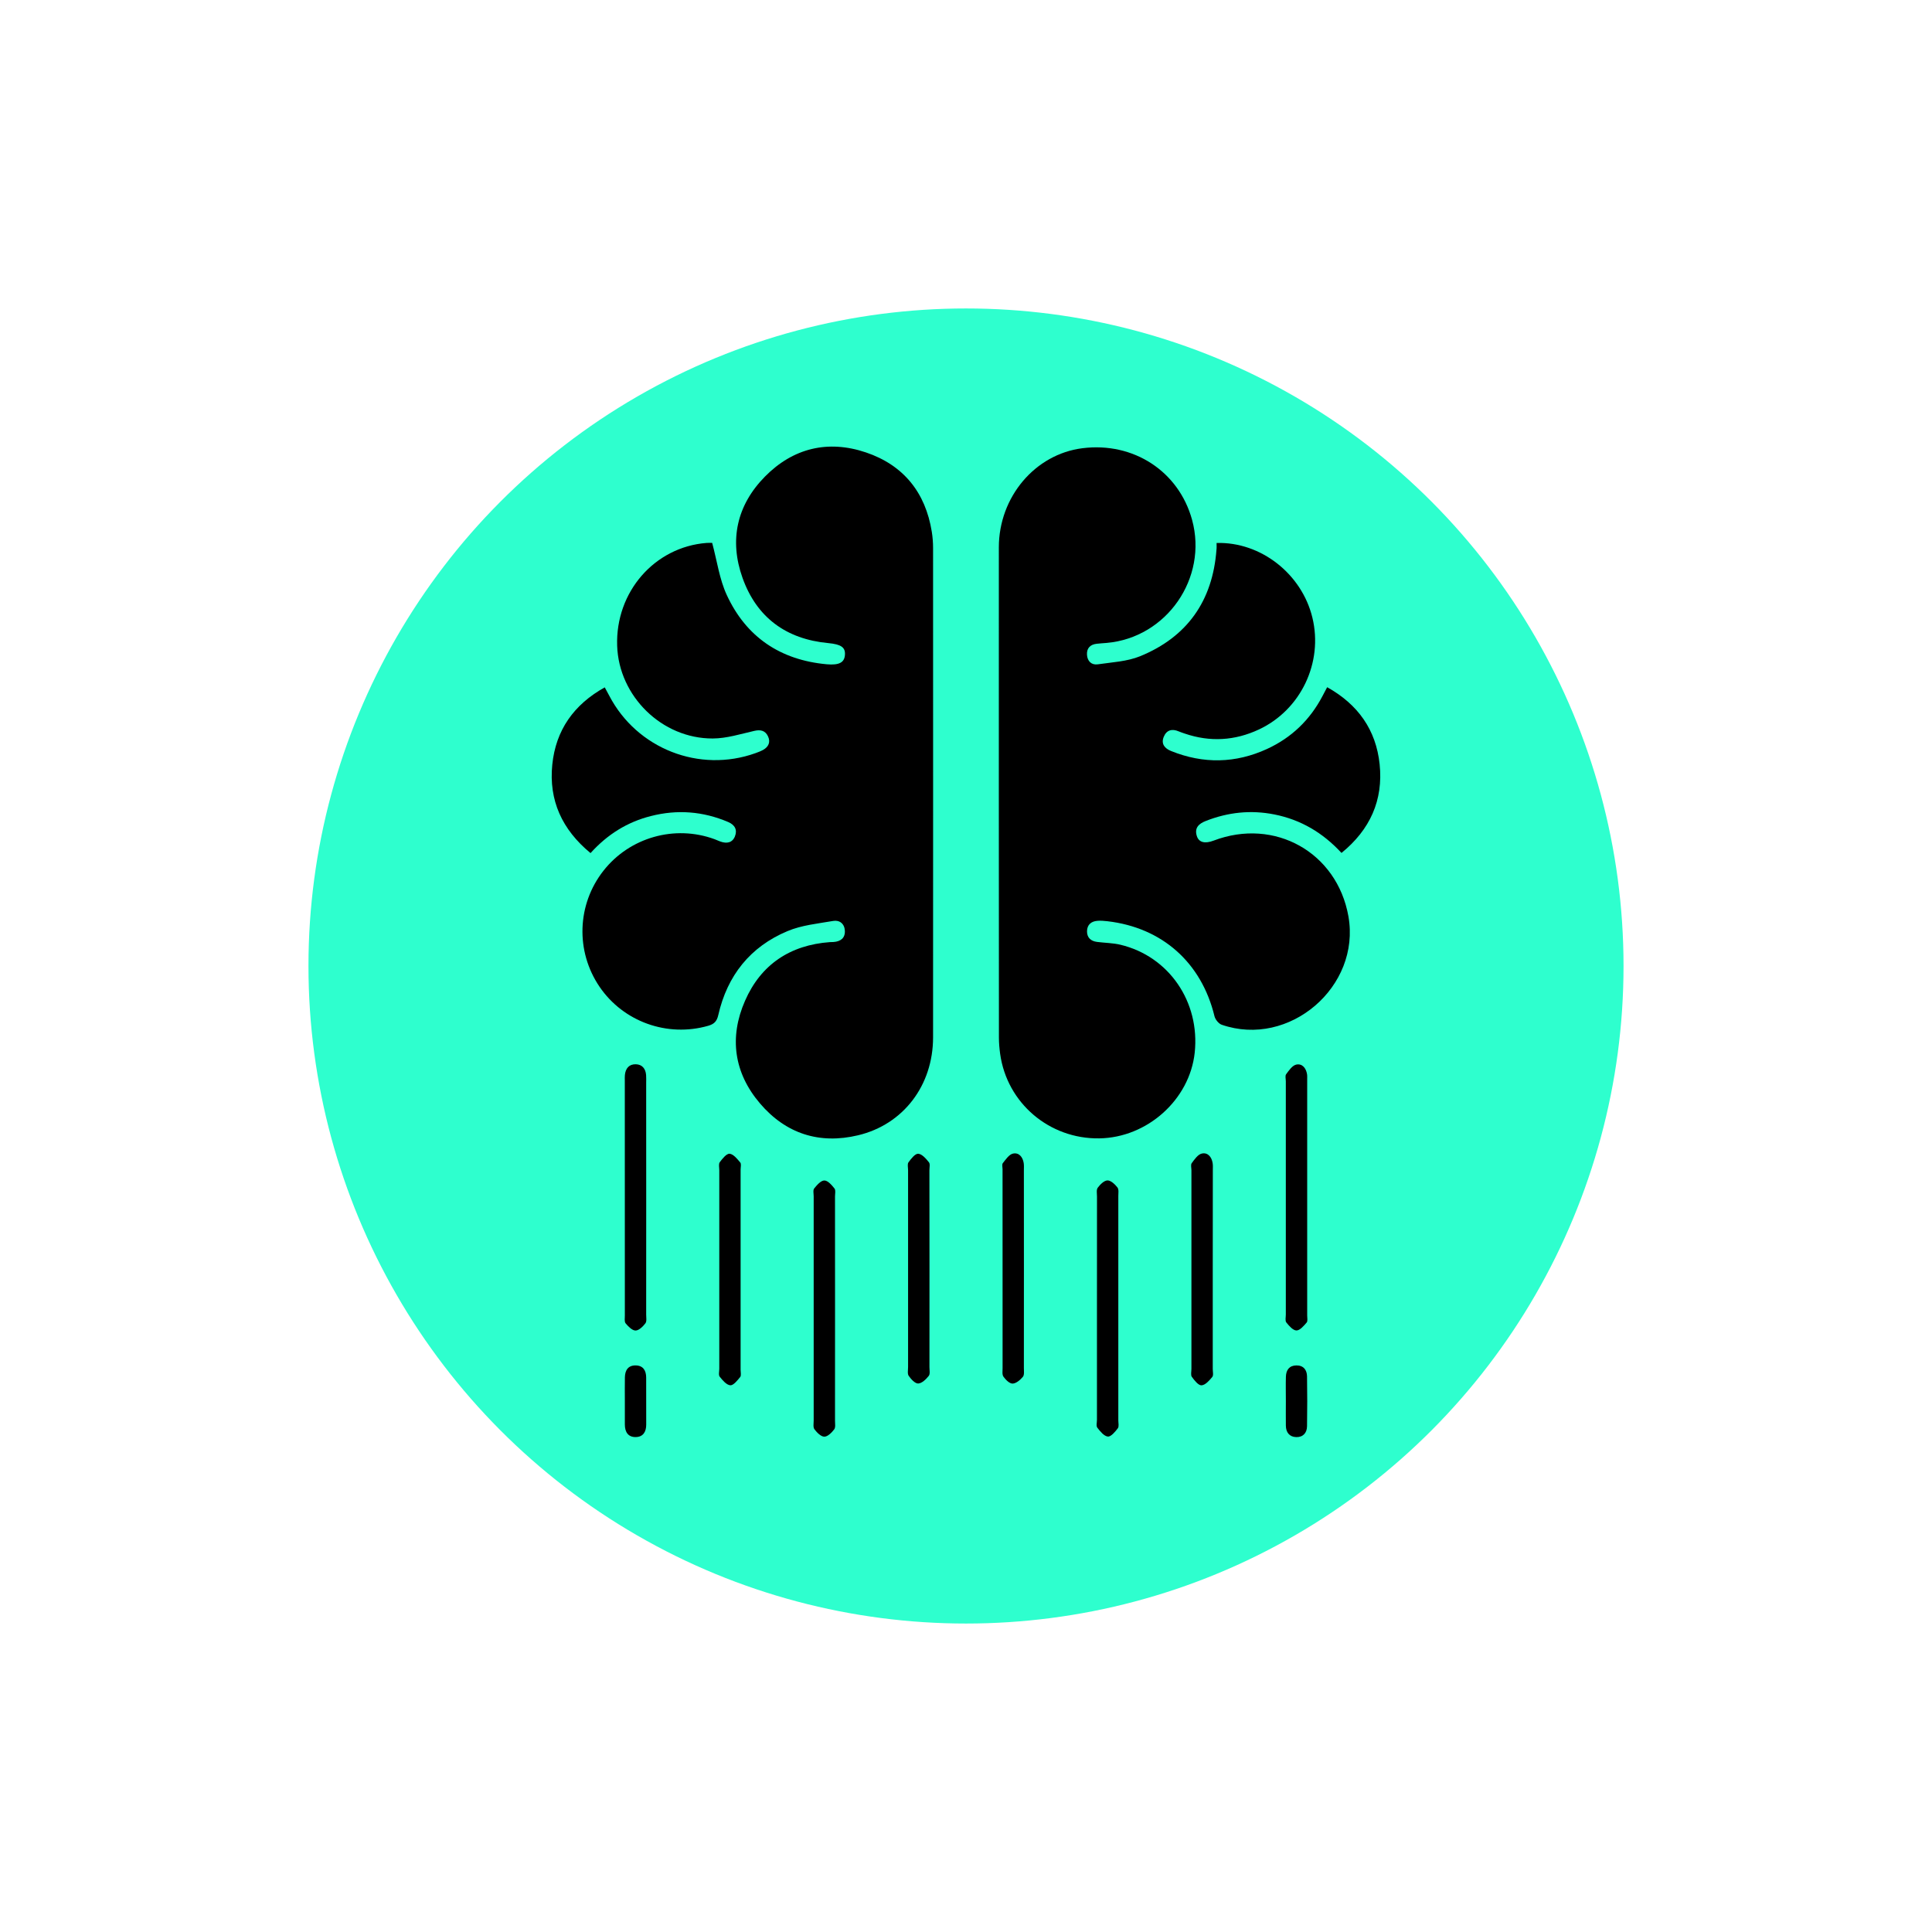 <?xml version="1.0" encoding="utf-8"?>
<!-- Generator: Adobe Illustrator 23.0.3, SVG Export Plug-In . SVG Version: 6.00 Build 0)  -->
<svg version="1.1" xmlns="http://www.w3.org/2000/svg" xmlns:xlink="http://www.w3.org/1999/xlink" x="0px" y="0px"
	 viewBox="0 0 500 500" style="enable-background:new 0 0 500 500;" xml:space="preserve">
<style type="text/css">
	.st0{display:none;}
	.st1{display:inline;}
	.st2{fill:#FFFFFF;}
	.st3{fill:#E0D536;}
	.st4{fill:#BF2DFF;}
	.st5{fill:#2EFFCE;}
	.st6{fill:#2BBCE3;}
	.st7{fill:#F99B06;}
	.st8{fill:#F06367;}
	.st9{fill:#EADA30;stroke:#231F20;stroke-miterlimit:10;}
	.st10{fill:#F06367;stroke:#231F20;stroke-miterlimit:10;}
	.st11{stroke:#000000;stroke-width:14;stroke-miterlimit:10;}
	.st12{stroke:#000000;stroke-width:12;stroke-miterlimit:10;}
	.st13{stroke:#000000;stroke-width:8;stroke-miterlimit:10;}
	.st14{fill:#FFFF00;}
	.st15{fill:#FF00FE;}
	.st16{fill:#00FFFF;}
	.st17{fill:#FE0000;}
	.st18{fill:#00FF01;}
	.st19{fill:#0000FE;}
	.st20{fill:#D68AED;}
	.st21{fill:#42FFED;}
	.st22{fill:none;stroke:#000000;stroke-width:7;stroke-miterlimit:10;}
	.st23{fill:none;stroke:#000000;stroke-width:20;stroke-miterlimit:10;}
</style>
<g id="Layer_2" class="st0">
	<g class="st1">
		<rect x="0.06" y="0.1" width="500" height="500"/>
	</g>
</g>
<g id="white_layer">
</g>
<g id="Layer_1">
	<g>
		<circle class="st5" cx="250" cy="250" r="170.17"/>
		<g>
			<path d="M314.85,140.52c11.48-0.33,22.05,8.02,24.79,19.3c2.84,11.65-2.99,23.91-13.86,28.98c-6.23,2.91-12.65,3.28-19.19,1.04
				c-0.52-0.18-1.04-0.35-1.54-0.56c-1.73-0.74-3.14-0.36-3.87,1.4c-0.76,1.84,0.25,3.02,1.89,3.68c8.35,3.37,16.66,3.22,24.84-0.53
				c6.33-2.91,11.11-7.51,14.35-13.69c0.36-0.68,0.72-1.37,1.21-2.29c7.96,4.43,12.65,11.03,13.58,19.94
				c0.97,9.31-2.49,16.95-9.87,22.95c-4.84-5.24-10.53-8.6-17.37-9.96c-6.09-1.21-11.98-0.58-17.74,1.68
				c-1.82,0.71-3,1.79-2.33,3.91c0.53,1.66,2.08,2.04,4.35,1.18c15.8-6.01,31.94,3.06,34.88,19.59
				c3.23,18.22-15.31,34.12-32.8,28.06c-0.79-0.28-1.65-1.35-1.86-2.2c-3.36-13.87-13.53-22.95-27.73-24.59
				c-0.85-0.1-1.73-0.17-2.58-0.1c-1.62,0.13-2.65,1.02-2.68,2.69c-0.02,1.68,1.01,2.57,2.61,2.77c2.01,0.26,4.08,0.26,6.04,0.73
				c12.55,3,20.62,14.79,19.22,27.93c-1.3,12.15-12.27,22-24.7,22.18c-12.93,0.19-23.88-9.13-25.65-21.85
				c-0.19-1.39-0.32-2.8-0.32-4.21c-0.02-42.3-0.04-84.6-0.02-126.9c0.01-13.05,9.39-24.11,21.64-25.65
				c13.22-1.67,24.93,5.99,28.37,18.54c4.13,15.07-6.59,30.51-22.12,31.85c-0.86,0.07-1.72,0.12-2.58,0.22
				c-1.67,0.19-2.59,1.16-2.5,2.82c0.09,1.66,1.15,2.73,2.78,2.5c3.69-0.54,7.59-0.72,10.98-2.1c12.21-5,18.76-14.35,19.75-27.54
				C314.89,141.74,314.85,141.2,314.85,140.52z"/>
			<path d="M152.83,220.78c-7.38-6.08-10.83-13.65-9.9-22.88c0.9-8.93,5.56-15.55,13.58-20.01c0.45,0.84,0.82,1.5,1.17,2.17
				c7.15,13.71,23.33,20.06,37.85,14.85c0.66-0.24,1.33-0.49,1.94-0.82c1.44-0.8,2-2.04,1.28-3.55c-0.7-1.46-1.89-1.77-3.54-1.39
				c-3.55,0.81-7.16,1.96-10.75,1.97c-13.17,0.05-24.32-10.96-24.74-24.01c-0.46-13.91,9.67-25.55,23.14-26.6
				c0.68-0.05,1.37-0.01,1.45-0.01c1.27,4.71,1.88,9.38,3.77,13.47c5.03,10.9,13.87,16.84,25.85,17.94c3.3,0.3,4.6-0.49,4.74-2.42
				c0.15-1.97-1.01-2.74-4.33-3.06c-10.88-1.02-18.51-6.62-22.17-16.86c-3.49-9.77-1.49-18.83,5.8-26.23
				c7.28-7.39,16.32-9.57,26.14-6.25c9.7,3.28,15.41,10.35,17.04,20.54c0.22,1.38,0.33,2.8,0.33,4.21
				c0.01,42.21,0.02,84.43,0,126.64c-0.01,12.41-7.67,22.53-19.41,25.33c-10.04,2.4-18.72-0.43-25.38-8.24
				c-6.75-7.91-8.03-17.11-3.87-26.58c4.11-9.38,11.67-14.42,21.96-15.17c0.31-0.02,0.63,0,0.94-0.03c1.82-0.13,3.03-1.01,2.93-2.93
				c-0.09-1.8-1.38-2.81-3.03-2.52c-3.98,0.69-8.15,1.09-11.81,2.63c-9.66,4.04-15.6,11.52-17.92,21.74
				c-0.37,1.65-1.11,2.33-2.6,2.76c-10.57,3.04-21.96-1.03-28.13-10.1c-6.25-9.19-5.84-21.31,1.02-30.03
				c6.78-8.63,18.43-11.94,28.74-8.16c0.51,0.19,1.01,0.43,1.52,0.61c1.6,0.57,3.07,0.36,3.75-1.31c0.69-1.71,0.01-3-1.75-3.75
				c-6.49-2.76-13.15-3.28-19.98-1.54C162.37,212.73,157.24,215.9,152.83,220.78z"/>
			<path d="M167.24,310.14c0,10.02,0,20.04-0.01,30.05c0,0.78,0.19,1.77-0.2,2.28c-0.63,0.83-1.67,1.86-2.55,1.87
				c-0.87,0-1.88-1.04-2.56-1.85c-0.37-0.44-0.21-1.35-0.21-2.05c-0.01-20.27-0.01-40.54-0.01-60.81c0-0.47-0.03-0.94,0.02-1.41
				c0.17-1.72,1.09-2.84,2.85-2.79c1.63,0.05,2.5,1.15,2.64,2.76c0.06,0.7,0.02,1.41,0.02,2.11
				C167.24,290.26,167.24,300.2,167.24,310.14z"/>
			<path d="M332.77,310.14c0-10.1,0-20.19,0-30.29c0-0.63-0.23-1.43,0.08-1.84c0.72-0.97,1.58-2.25,2.6-2.49
				c1.54-0.35,2.55,0.88,2.81,2.47c0.07,0.46,0.04,0.94,0.04,1.41c0,20.35,0,40.7,0,61.04c0,0.62,0.18,1.46-0.14,1.83
				c-0.74,0.86-1.75,2.06-2.64,2.05c-0.89,0-1.92-1.19-2.62-2.07c-0.35-0.44-0.13-1.36-0.13-2.06
				C332.77,330.17,332.77,320.16,332.77,310.14z"/>
			<path d="M283.89,338.56c0-9.63,0-19.25,0.01-28.88c0-0.78-0.2-1.77,0.19-2.29c0.62-0.84,1.65-1.88,2.53-1.9
				c0.87-0.01,1.93,1,2.57,1.82c0.4,0.51,0.23,1.5,0.23,2.28c0.01,19.33,0.01,38.66,0,57.99c0,0.7,0.22,1.61-0.13,2.06
				c-0.69,0.9-1.77,2.22-2.58,2.14c-0.99-0.1-1.98-1.34-2.72-2.29c-0.35-0.45-0.1-1.36-0.1-2.07
				C283.89,357.82,283.89,348.19,283.89,338.56z"/>
			<path d="M216.11,338.53c0,9.7,0,19.41-0.01,29.11c0,0.78,0.18,1.77-0.21,2.28c-0.64,0.84-1.69,1.9-2.56,1.89
				c-0.87,0-1.91-1.07-2.55-1.91c-0.39-0.52-0.2-1.51-0.2-2.29c-0.01-19.33-0.01-38.66,0-57.99c0-0.7-0.22-1.62,0.14-2.06
				c0.71-0.88,1.74-2.06,2.63-2.05c0.89,0,1.92,1.19,2.62,2.08c0.35,0.45,0.13,1.36,0.13,2.06
				C216.11,319.28,216.11,328.91,216.11,338.53z"/>
			<path d="M186.15,328.42c0-8.53,0-17.05,0-25.58c0-0.7-0.22-1.6,0.13-2.07c0.68-0.91,1.74-2.25,2.54-2.18
				c0.99,0.09,1.97,1.33,2.75,2.25c0.32,0.37,0.1,1.21,0.1,1.83c0,17.29,0,34.58,0,51.87c0,0.62,0.2,1.45-0.11,1.83
				c-0.72,0.88-1.75,2.2-2.56,2.14c-0.98-0.08-2-1.29-2.74-2.22c-0.35-0.44-0.11-1.36-0.11-2.06
				C186.14,345.64,186.15,337.03,186.15,328.42z"/>
			<path d="M313.86,328.71c0,8.53,0,17.06,0,25.58c0,0.7,0.23,1.63-0.12,2.06c-0.76,0.92-1.8,2.11-2.78,2.17
				c-0.81,0.05-1.85-1.27-2.51-2.19c-0.34-0.47-0.11-1.37-0.11-2.07c0-17.13,0-34.27,0-51.4c0-0.63-0.23-1.43,0.08-1.84
				c0.72-0.97,1.58-2.25,2.6-2.48c1.55-0.36,2.56,0.88,2.81,2.47c0.1,0.61,0.05,1.25,0.05,1.87
				C313.86,311.5,313.86,320.1,313.86,328.71z"/>
			<path d="M240.55,328.46c0,8.45,0,16.89-0.01,25.34c0,0.78,0.22,1.79-0.18,2.28c-0.69,0.87-1.76,1.92-2.72,1.97
				c-0.81,0.04-1.86-1.11-2.46-1.97c-0.38-0.54-0.17-1.51-0.17-2.29c-0.01-16.97-0.01-33.94,0-50.92c0-0.7-0.23-1.6,0.11-2.07
				c0.67-0.92,1.72-2.27,2.52-2.21c0.99,0.07,2.02,1.29,2.77,2.22c0.35,0.43,0.12,1.36,0.12,2.06
				C240.55,311.41,240.55,319.93,240.55,328.46z"/>
			<path d="M264.99,328.48c0,8.52,0.01,17.05-0.01,25.57c0,0.77,0.15,1.78-0.26,2.27c-0.67,0.8-1.73,1.72-2.65,1.75
				c-0.79,0.03-1.8-0.98-2.37-1.78c-0.39-0.54-0.23-1.51-0.23-2.28c-0.01-17.13-0.01-34.26-0.01-51.38c0-0.55-0.2-1.27,0.07-1.61
				c0.76-0.95,1.6-2.24,2.62-2.47c1.55-0.35,2.55,0.89,2.79,2.48c0.09,0.61,0.04,1.25,0.04,1.87
				C264.99,311.43,264.99,319.95,264.99,328.48z"/>
			<path d="M161.71,362.55c0-2.04-0.03-4.07,0.01-6.11c0.04-1.8,0.82-3.09,2.78-3.07c1.95,0.02,2.72,1.33,2.73,3.12
				c0.02,4.07,0.01,8.15,0.01,12.22c0,1.82-0.79,3.16-2.68,3.2c-2.02,0.05-2.85-1.33-2.85-3.26
				C161.71,366.63,161.71,364.59,161.71,362.55z"/>
			<path d="M332.78,362.61c0-2.11-0.05-4.23,0.01-6.34c0.05-1.71,0.89-2.88,2.7-2.9c1.83-0.03,2.74,1.14,2.77,2.83
				c0.07,4.31,0.07,8.61,0,12.92c-0.03,1.72-1.05,2.86-2.82,2.8c-1.75-0.06-2.64-1.23-2.66-2.97
				C332.75,366.84,332.78,364.73,332.78,362.61z"/>
		</g>
	</g>
</g>
<g id="spider_diagram">
</g>
<g id="text">
</g>
</svg>
